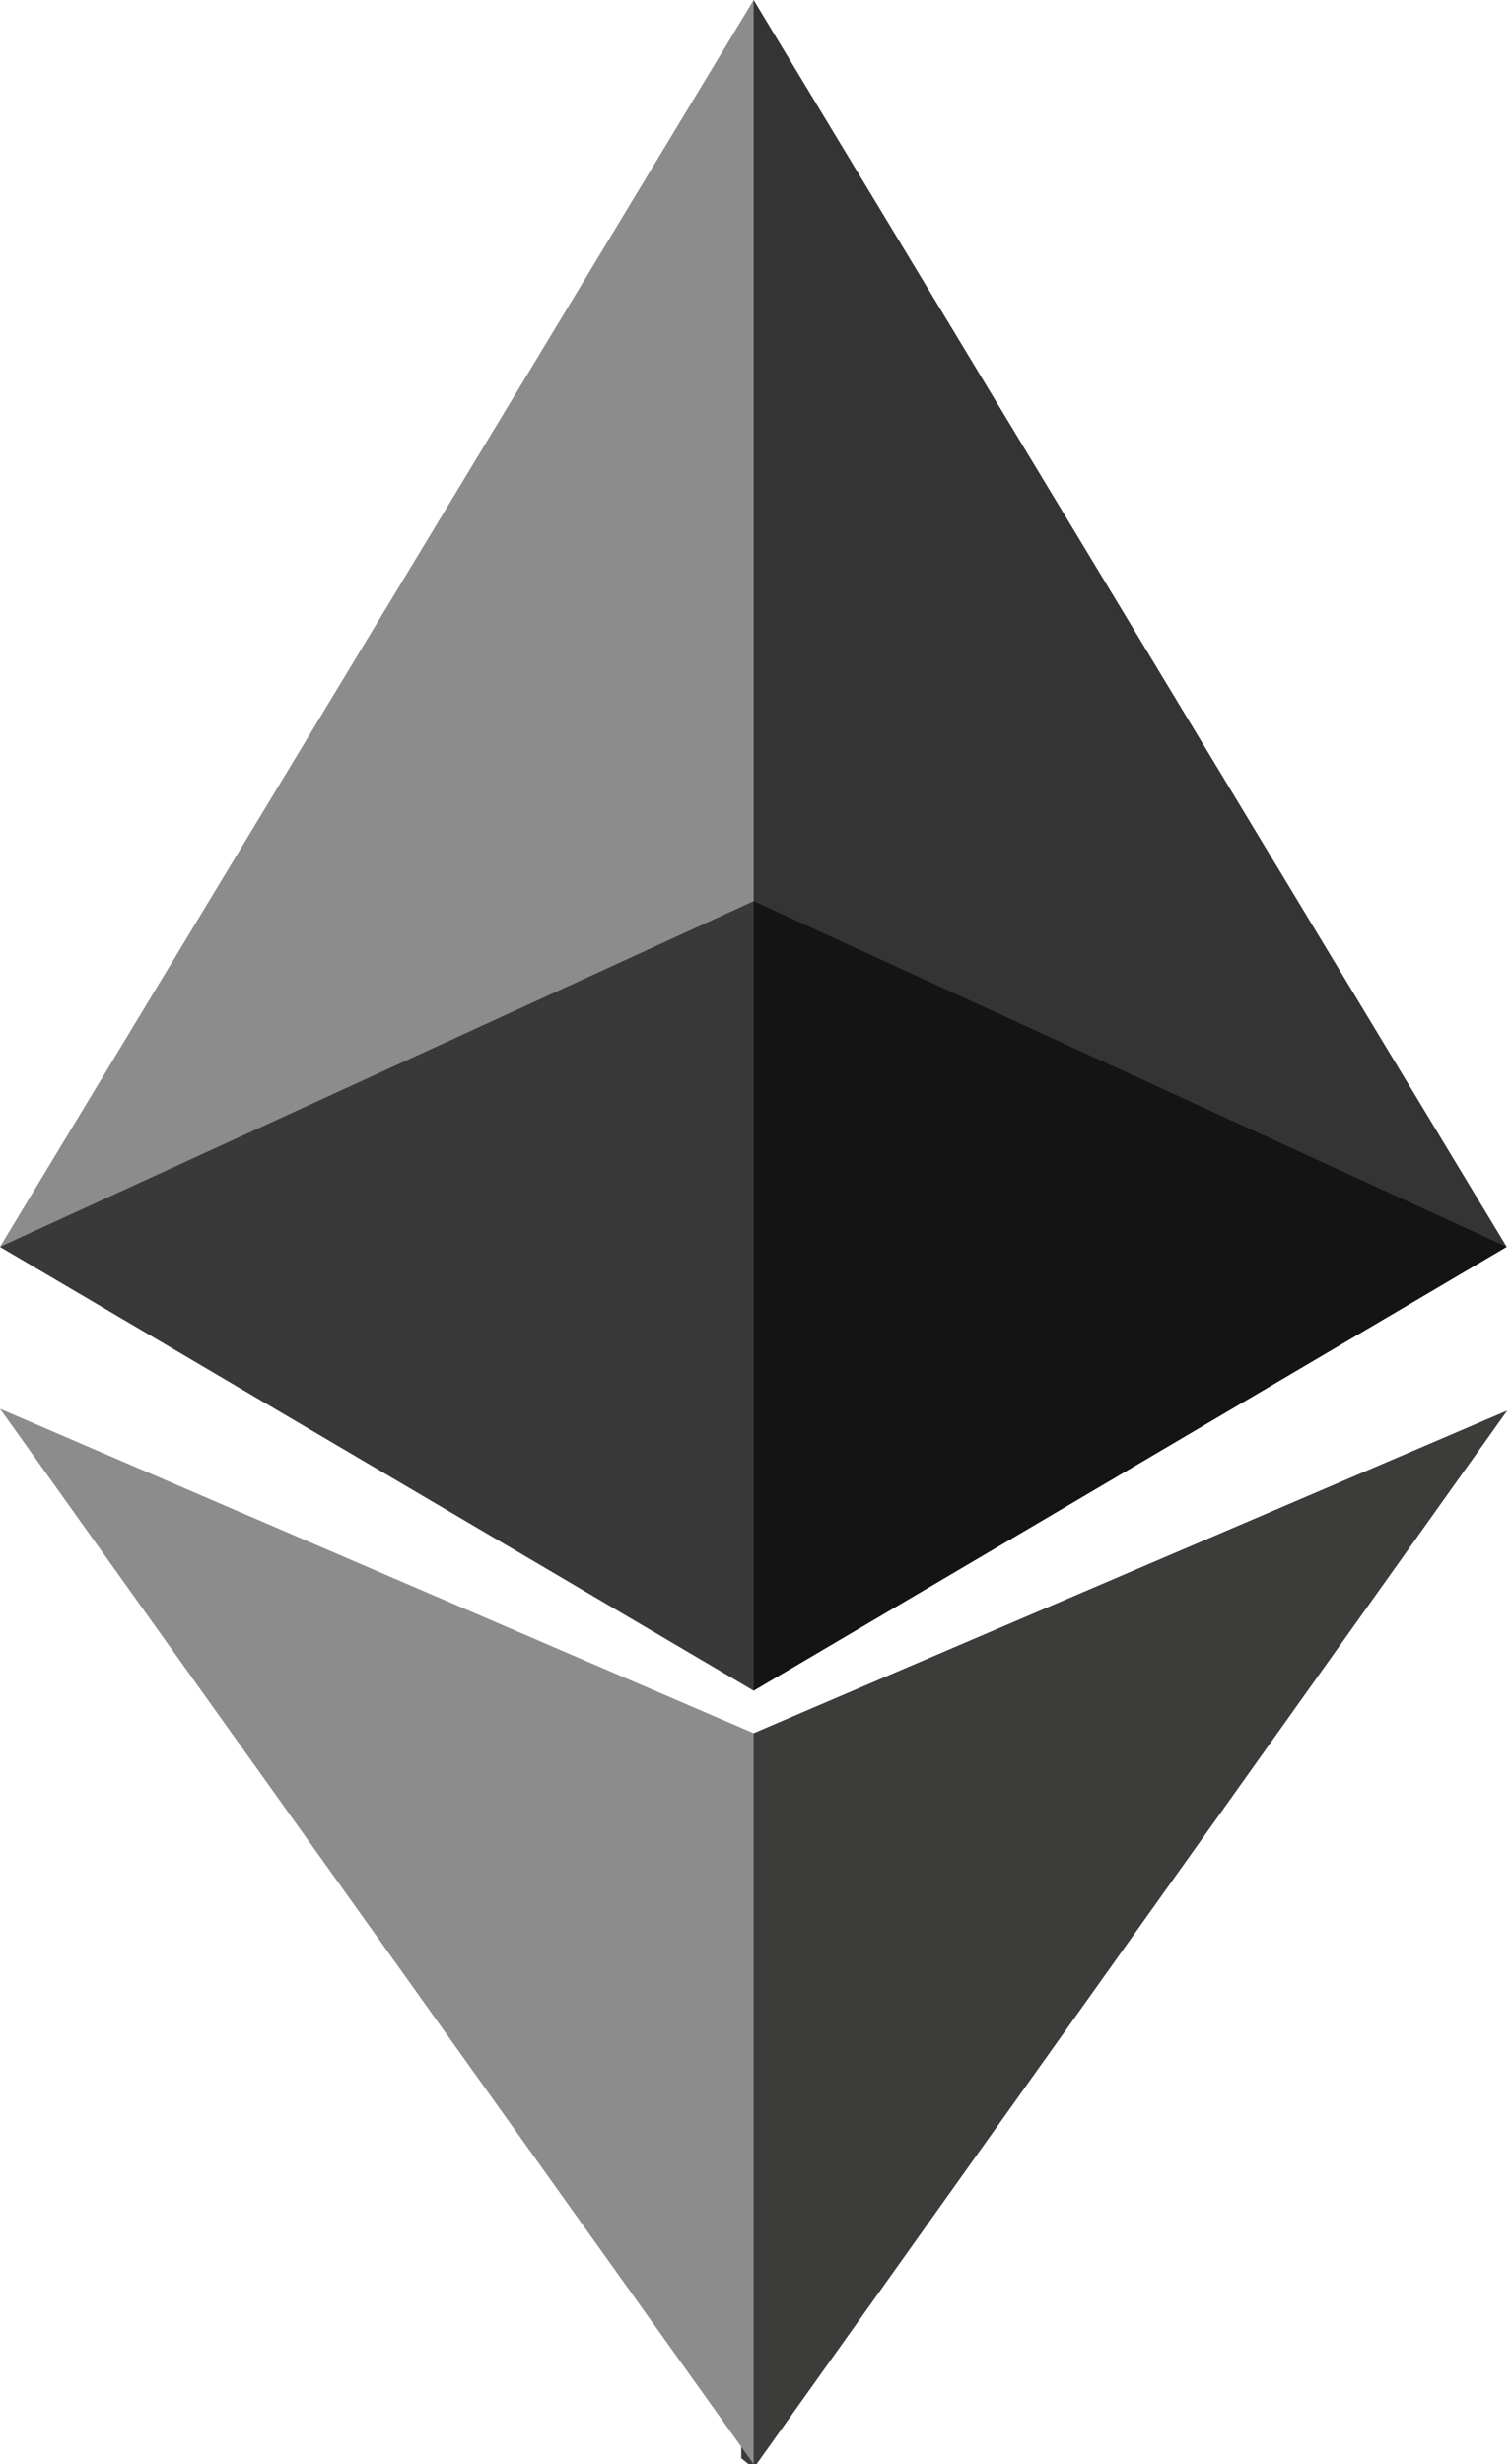<svg xmlns="http://www.w3.org/2000/svg" viewBox="0 0 256 417"><path fill="#343434" d="M127.6 0L124 12.4v270.1l3.6 3.6 127.5-75.1z"/><path fill="#8C8C8C" d="M127.6 0L0 211l127.6 75.1V0z"/><path fill="#3C3C3B" d="M127.6 293.3L125.5 295.8V416l2.1 1.7 127.6-179z"/><path fill="#8C8C8C" d="M127.6 417V293.3L0 238.4z"/><path fill="#141414" d="M127.6 286.1l127.5-75.1-127.5-58.5z"/><path fill="#393939" d="M0 211l127.6 75.1V152.5z"/></svg>